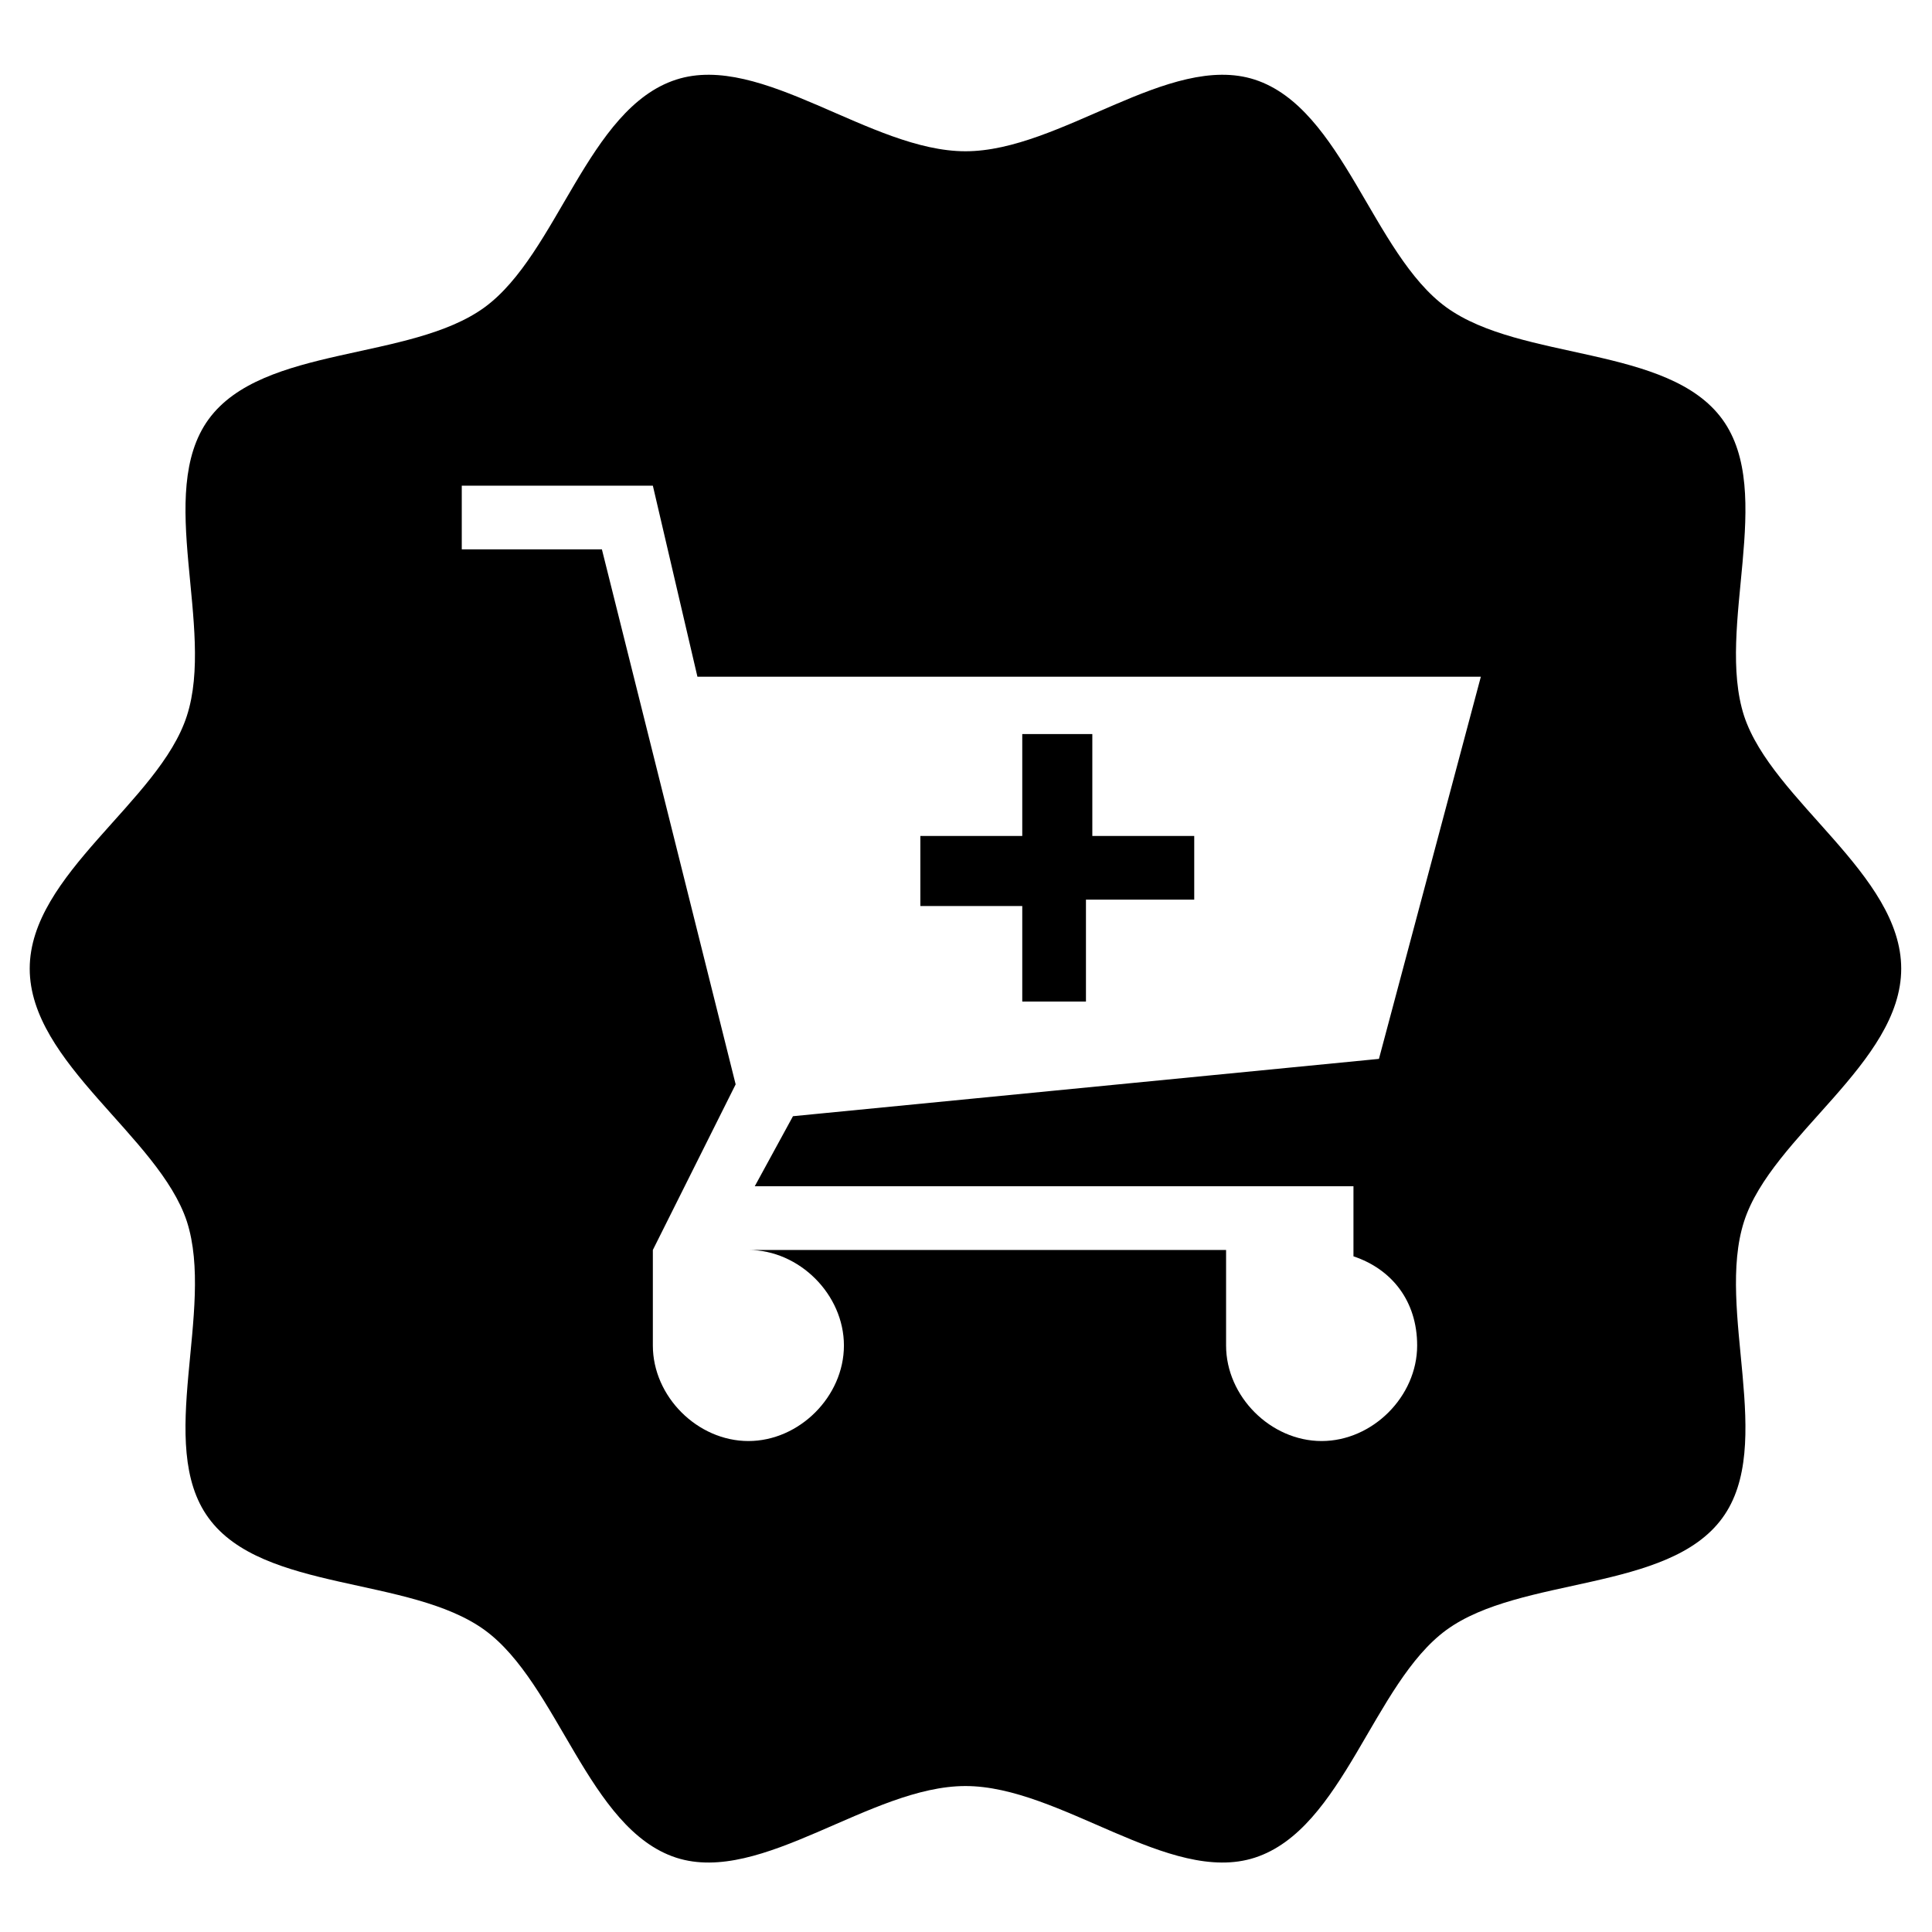 <?xml version="1.0" encoding="utf-8"?>
<!-- Generator: Adobe Illustrator 22.1.0, SVG Export Plug-In . SVG Version: 6.00 Build 0)  -->
<svg version="1.1" id="Слой_1" xmlns="http://www.w3.org/2000/svg" xmlns:xlink="http://www.w3.org/1999/xlink" x="0px" y="0px"
	 viewBox="0 0 364 364" style="enable-background:new 0 0 364 364;" xml:space="preserve">
<g>
	<path d="M328.6,230.1c5.2-16.1,29.6-29.8,29.6-47.6c0-17.8-24.3-31.6-29.6-47.6c-5.4-16.7,6-42-4.1-55.9
		c-10.2-14-37.9-10.9-52-21.1c-13.9-10.1-19.5-37.5-36.1-42.9c-16.1-5.2-36.6,13.5-54.5,13.5s-38.4-18.7-54.5-13.5
		c-16.7,5.4-22.3,32.8-36.1,42.9c-14,10.2-41.8,7.1-52,21.1c-10.1,13.9,1.3,39.3-4.1,55.9c-5.2,16.1-29.6,29.8-29.6,47.6
		c0,17.8,24.3,31.6,29.6,47.6c5.4,16.7-6,42.1,4.1,55.9c10.2,14,37.9,10.9,52,21.1c13.9,10.1,19.5,37.5,36.1,42.9
		c16.1,5.2,36.6-13.5,54.5-13.5s38.4,18.7,54.5,13.5c16.7-5.4,22.3-32.8,36.1-42.9c14-10.2,41.8-7.1,52-21.1
		C334.6,272.2,323.2,246.8,328.6,230.1z M259.8,199.5l-110.4,10.8l-7.2,13.2H255v13.2c7.2,2.4,12,8.4,12,16.8c0,9.6-8.4,18-18,18
		s-18-8.4-18-18v-18h-90c9.6,0,18,8.4,18,18c0,9.6-8.4,18-18,18s-18-8.4-18-18v-18l15.6-31.2l-25.2-100.8H87v-12h36l8.4,36H279
		L259.8,199.5z M192.6,188.7h12v-19.2H225v-12h-19.2v-19.2h-13.2v19.2h-19.2v13.2h19.2V188.7z"/>
</g>
<g id="Слой_2_1_">
</g>
</svg>
